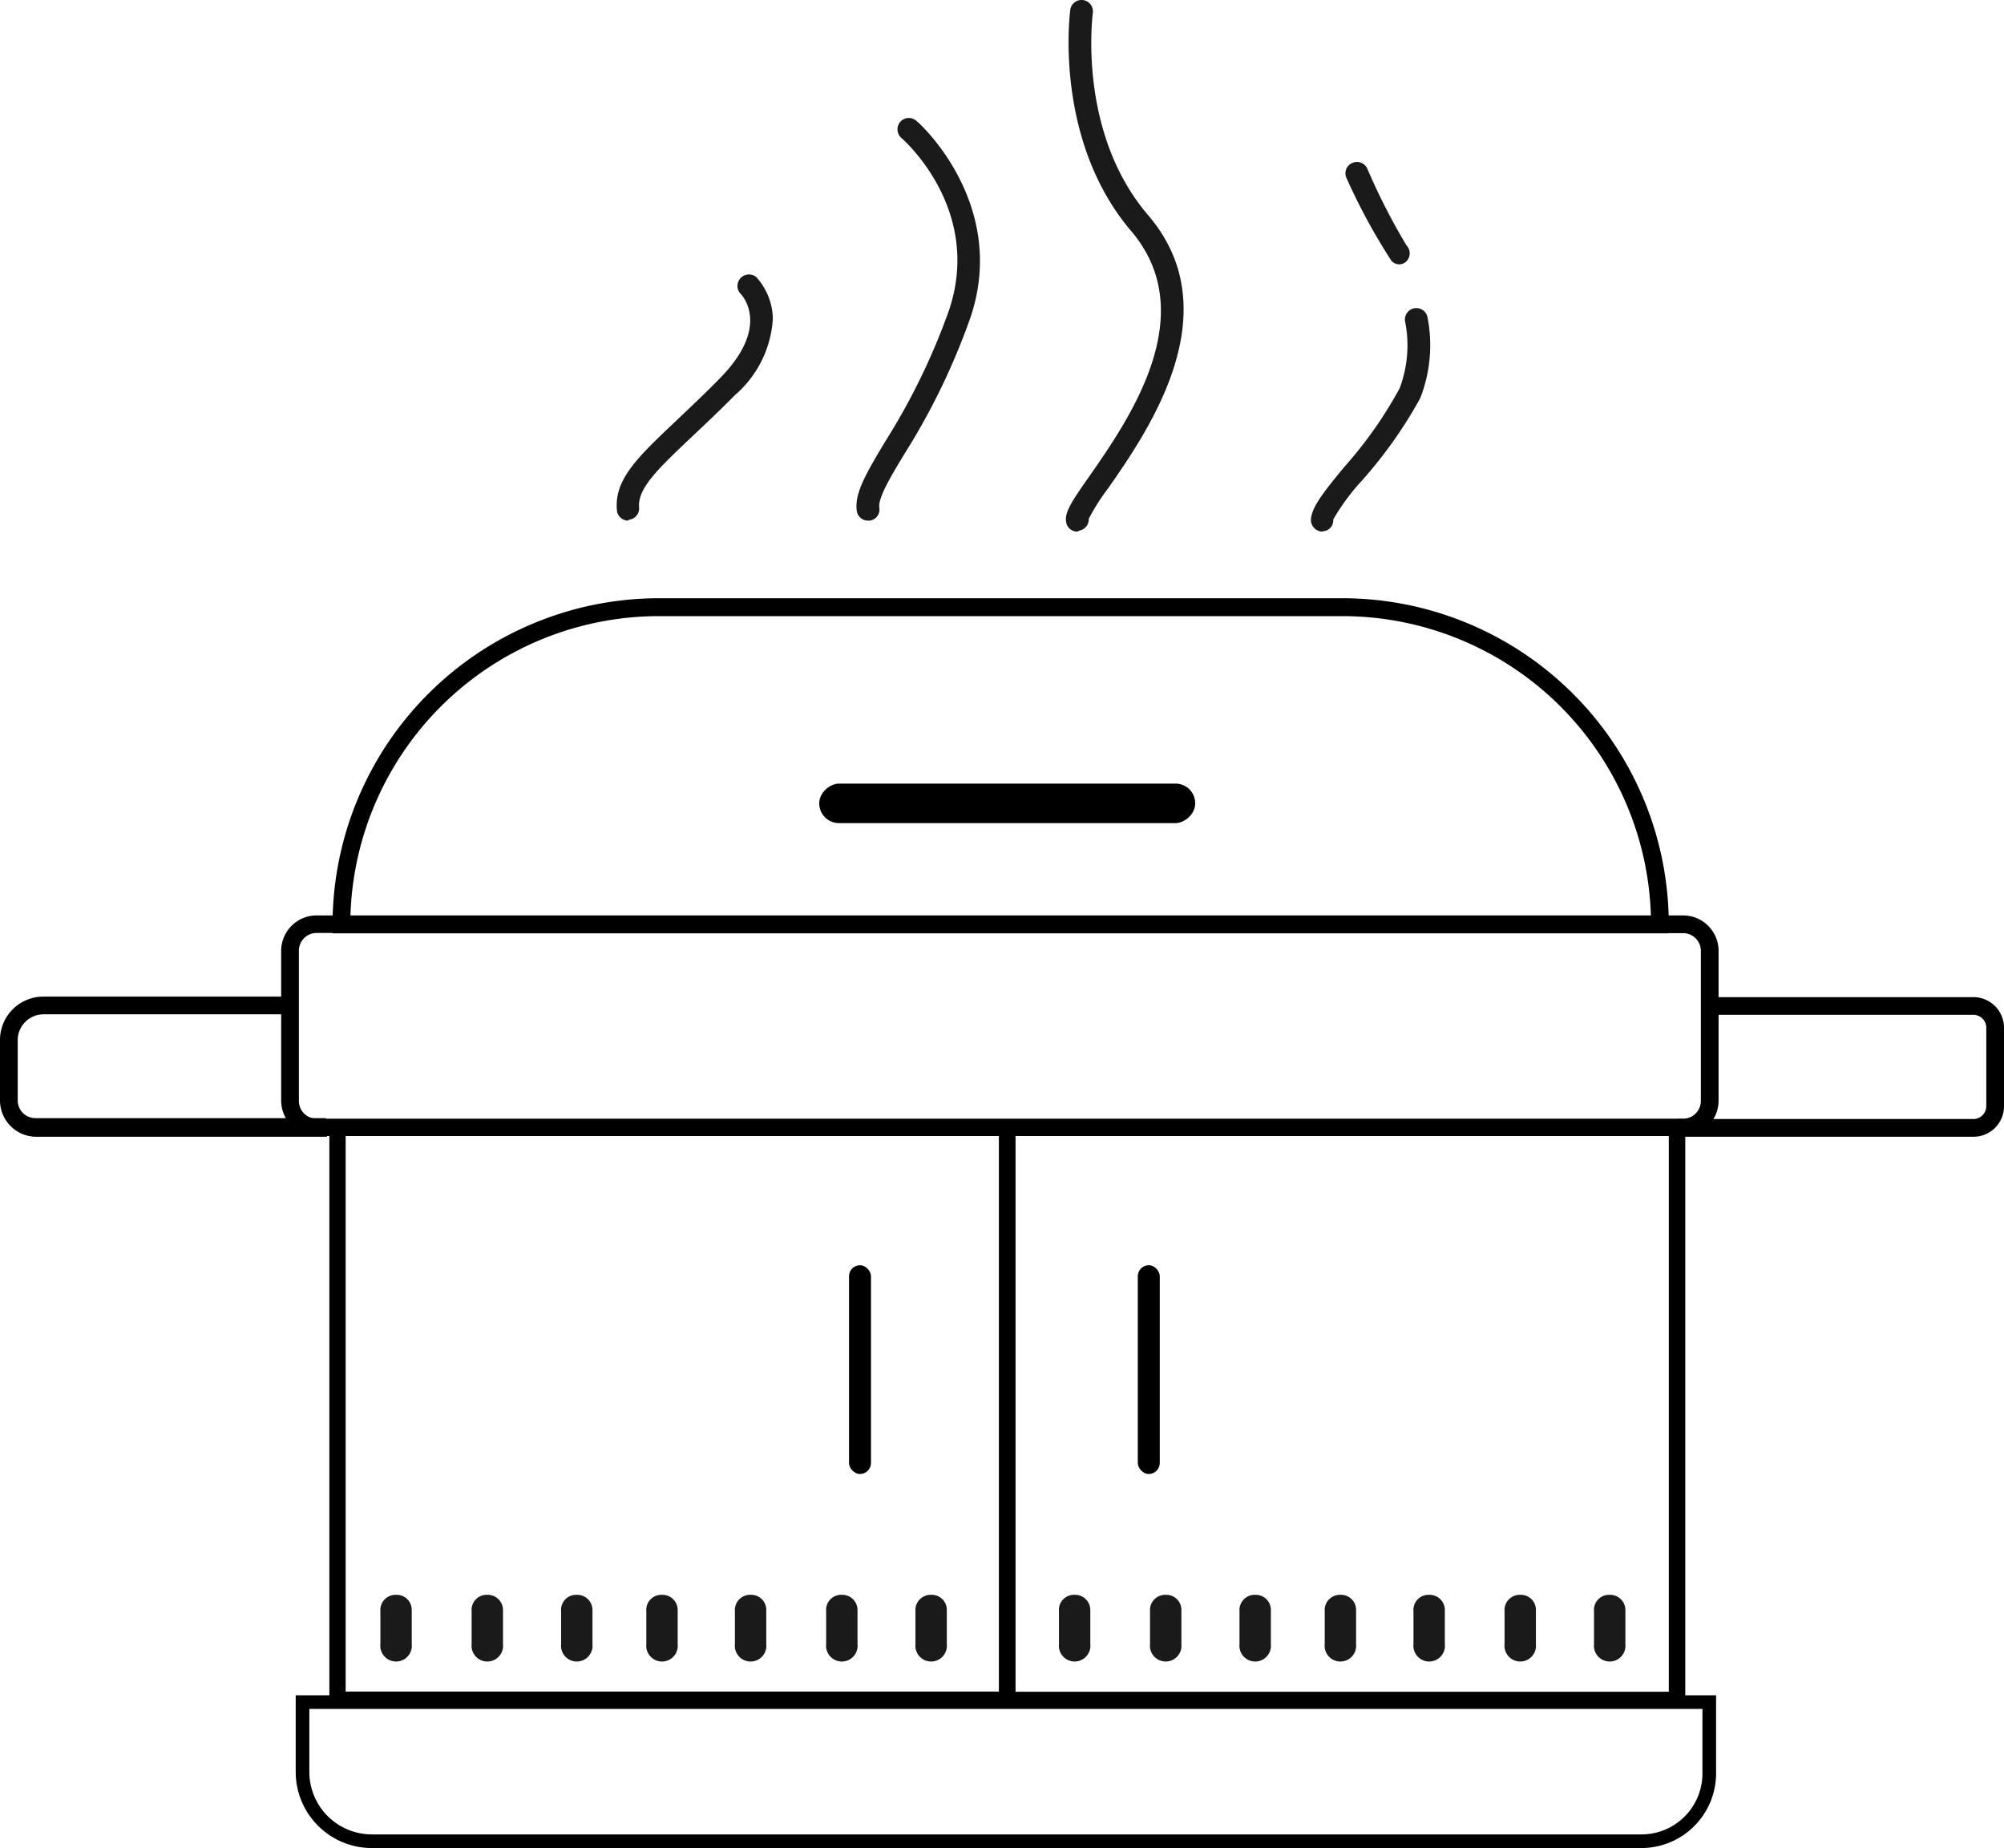 <svg xmlns="http://www.w3.org/2000/svg" viewBox="0 0 113.11 104.29"><defs><style>.cls-1{fill:#1a1a1a;}</style></defs><g id="Layer_2" data-name="Layer 2"><g id="Garage_rand_barbecue" data-name="Garage? rand barbecue"><path d="M92.65,104.29H21A4.3,4.3,0,0,1,16.69,100V95.67H96.86v4.41A4.22,4.22,0,0,1,92.65,104.29ZM17.46,96.44V100A3.53,3.53,0,0,0,21,103.52H92.65a3.44,3.44,0,0,0,3.44-3.44V96.44Z"/><path d="M57.31,96.38H18.59V63.17H57.31Zm-37.8-.92H56.39V64.1H19.51Z"/><path d="M95.12,96.4H56.39V63.19H95.12Zm-37.81-.93H94.19V64.11H57.31Z"/><rect x="47.92" y="71.4" width="1.24" height="11.78" rx="0.62"/><rect x="55.74" y="34.72" width="2.23" height="21.22" rx="1.11" transform="translate(102.18 -11.52) rotate(90)"/><rect x="64.22" y="71.4" width="1.24" height="11.78" rx="0.62"/><path d="M95,64.11H17.87a2,2,0,0,1-2-2V53.66a2,2,0,0,1,2-2H95a2,2,0,0,1,2,2v8.48A2,2,0,0,1,95,64.11ZM17.87,52.65a1,1,0,0,0-1,1v8.48a1,1,0,0,0,1,1H95a1,1,0,0,0,1-1V53.66a1,1,0,0,0-1-1Z"/><path d="M111.39,64.15H94.66v-1h16.73a.73.73,0,0,0,.72-.73V58a.73.73,0,0,0-.72-.73H96.48v-1h14.91A1.73,1.73,0,0,1,113.11,58v4.45A1.72,1.72,0,0,1,111.39,64.15Z"/><path d="M18.45,64.15H2.05A2.05,2.05,0,0,1,0,62.1V58.69a2.45,2.45,0,0,1,2.45-2.45H16.63v1H2.45A1.46,1.46,0,0,0,1,58.69V62.1a1,1,0,0,0,1,1h16.4Z"/><path d="M94.19,52.67H18.77v-.5A18.43,18.43,0,0,1,37.18,33.76H75.79a18.43,18.43,0,0,1,18.4,18.41Zm-74.41-1h73.4a17.43,17.43,0,0,0-17.39-16.9H37.18A17.43,17.43,0,0,0,19.78,51.66Z"/><path class="cls-1" d="M35.46,29.38a.64.64,0,0,1-.64-.58c-.16-1.75,1.17-3,3.37-5.08.7-.67,1.51-1.42,2.39-2.32,3-3,1.28-4.77,1.2-4.84a.65.65,0,0,1,.9-.93A3.58,3.58,0,0,1,43.62,18a6.17,6.17,0,0,1-2.13,4.29c-.89.9-1.71,1.67-2.42,2.34-1.92,1.82-3.08,2.91-3,4a.64.64,0,0,1-.59.7Z"/><path class="cls-1" d="M49,29.38a.64.64,0,0,1-.64-.54c-.15-1,.55-2.16,1.6-3.92a37.08,37.08,0,0,0,3.61-7.43c1.88-5.63-2.5-9.54-2.69-9.7a.65.65,0,0,1-.07-.91.64.64,0,0,1,.91-.06c.05,0,5.23,4.62,3.06,11.08a38.06,38.06,0,0,1-3.71,7.68c-.82,1.35-1.52,2.53-1.44,3.07a.63.63,0,0,1-.54.73Z"/><path class="cls-1" d="M60.81,30a.63.63,0,0,1-.63-.51c-.12-.57.33-1.22,1.31-2.62,2.23-3.2,6.37-9.14,2.34-13.85C59.43,7.83,60.4.62,60.41.55a.64.64,0,0,1,1.27.18c0,.07-.9,6.71,3.12,11.41,4.68,5.46,0,12.18-2.25,15.41a12,12,0,0,0-1.1,1.73.64.64,0,0,1-.52.66Zm.63-.76Z"/><path class="cls-1" d="M79,14.92a.62.62,0,0,1-.47-.21A34.4,34.4,0,0,1,76,10.05a.63.63,0,0,1,.32-.85.64.64,0,0,1,.85.31,35.78,35.78,0,0,0,2.21,4.33.65.65,0,0,1,0,.91A.63.63,0,0,1,79,14.92Z"/><path class="cls-1" d="M74.63,30a.67.67,0,0,1-.64-.61c0-.67.55-1.43,1.92-3.08A23.5,23.5,0,0,0,79,21.91a6.87,6.87,0,0,0,.31-3.75.64.64,0,1,1,1.26-.26,8.17,8.17,0,0,1-.41,4.57,25.3,25.3,0,0,1-3.28,4.64,12.12,12.12,0,0,0-1.63,2.21.61.61,0,0,1-.59.66Z"/><path class="cls-1" d="M22.36,90a.86.86,0,0,0-.89.93v1.85a.89.89,0,1,0,1.77,0V90.88A.85.85,0,0,0,22.36,90Z"/><path class="cls-1" d="M27.5,90a.85.85,0,0,0-.88.93v1.85a.89.89,0,1,0,1.77,0V90.88A.86.86,0,0,0,27.5,90Z"/><path class="cls-1" d="M32.55,90a.85.85,0,0,0-.88.93v1.85a.89.89,0,1,0,1.77,0V90.88A.86.86,0,0,0,32.55,90Z"/><path class="cls-1" d="M37.36,90a.85.85,0,0,0-.88.93v1.85a.89.89,0,1,0,1.77,0V90.88A.86.86,0,0,0,37.36,90Z"/><path class="cls-1" d="M42.37,90a.86.86,0,0,0-.89.93v1.85a.89.89,0,1,0,1.77,0V90.88A.85.85,0,0,0,42.37,90Z"/><path class="cls-1" d="M47.51,90a.85.85,0,0,0-.88.93v1.85a.89.89,0,1,0,1.77,0V90.88A.86.86,0,0,0,47.51,90Z"/><path class="cls-1" d="M52.56,90a.86.86,0,0,0-.89.93v1.85a.89.89,0,1,0,1.77,0V90.88A.85.85,0,0,0,52.56,90Z"/><path class="cls-1" d="M60.65,90a.85.85,0,0,0-.88.93v1.85a.89.89,0,1,0,1.77,0V90.88A.86.86,0,0,0,60.65,90Z"/><path class="cls-1" d="M65.8,90a.86.86,0,0,0-.89.93v1.85a.89.89,0,1,0,1.77,0V90.88A.85.85,0,0,0,65.8,90Z"/><path class="cls-1" d="M70.85,90a.86.86,0,0,0-.89.93v1.85a.89.89,0,1,0,1.77,0V90.88A.85.85,0,0,0,70.85,90Z"/><path class="cls-1" d="M75.66,90a.86.86,0,0,0-.89.93v1.85a.89.89,0,1,0,1.77,0V90.88A.85.85,0,0,0,75.66,90Z"/><path class="cls-1" d="M80.66,90a.85.85,0,0,0-.88.93v1.85a.89.89,0,1,0,1.77,0V90.88A.86.86,0,0,0,80.66,90Z"/><path class="cls-1" d="M85.81,90a.86.86,0,0,0-.89.93v1.85a.89.89,0,1,0,1.77,0V90.88A.85.85,0,0,0,85.81,90Z"/><path class="cls-1" d="M90.85,90a.85.85,0,0,0-.88.93v1.85a.89.89,0,1,0,1.77,0V90.88A.86.86,0,0,0,90.85,90Z"/></g></g></svg>